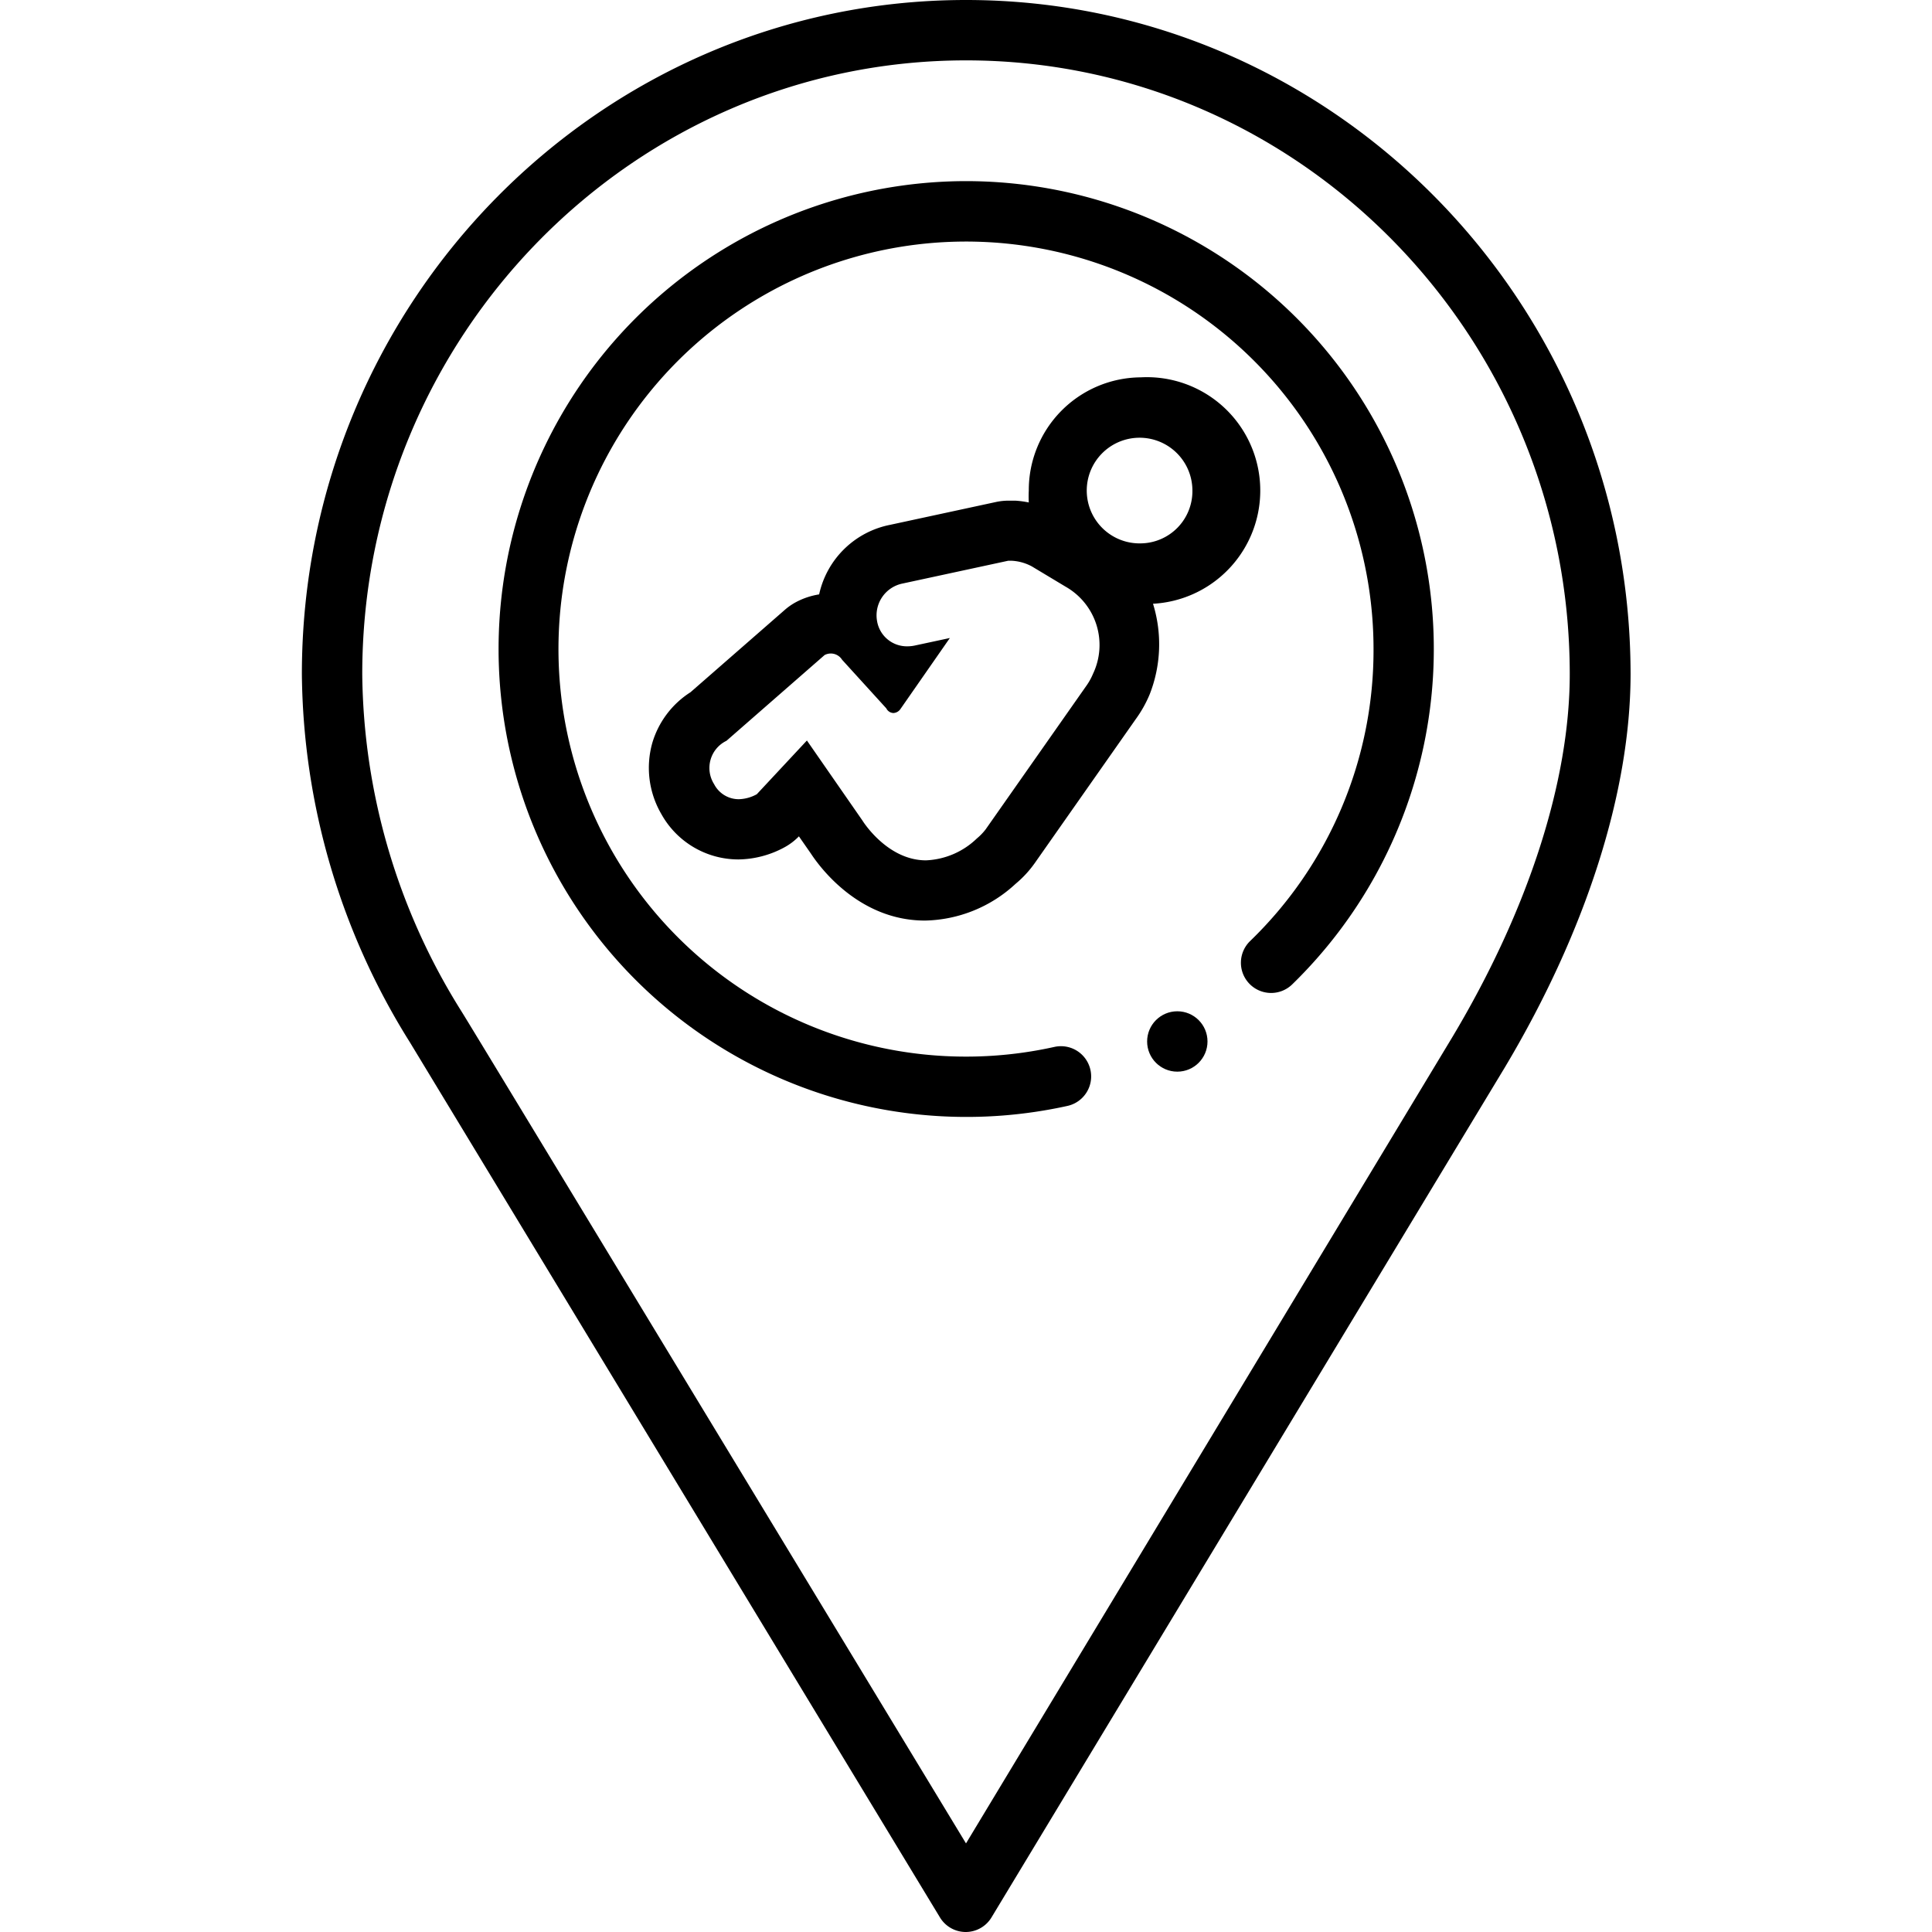 <svg xmlns="http://www.w3.org/2000/svg" version="1.1" xmlns:xlink="http://www.w3.org/1999/xlink" width="512" height="512" x="0" y="0" viewBox="0 0 128 128" style="enable-background:new 0 0 512 512" xml:space="preserve" class=""><g><path d="M64 0C39.74 0 20 20 20 44.67a46.67 46.67 0 0 0 7.16 24.39l35.13 58A2 2 0 0 0 64 128a2 2 0 0 0 1.71-1l34-56.3c5.37-9 8.32-18.24 8.32-26.06C108 20 88.26 0 64 0Zm32.24 68.68L64 122.13C35.1 74.45 31.15 67.93 30.57 67A42.73 42.73 0 0 1 24 44.67C24 22.25 41.94 4 64 4s40 18.25 40 40.67c0 7.11-2.76 15.64-7.76 24.01Z" fill="#000000" opacity="1" data-original="#000000"></path><path d="M64 12a31 31 0 1 0 6.72 61.27 2 2 0 1 0-.86-3.91A27 27 0 1 1 91 43a26.78 26.78 0 0 1-8.18 19.35 2 2 0 1 0 2.79 2.87A31 31 0 0 0 64 12Z" fill="#000000" opacity="1" data-original="#000000"></path><circle cx="78" cy="69" r="2" fill="#000000" opacity="1" data-original="#000000"></circle><path d="M75.58 25a7.47 7.47 0 0 0-7.42 7.5 7.61 7.61 0 0 0 0 .79 6.33 6.33 0 0 0-.89-.12h-.46a3.94 3.94 0 0 0-.83.09l-7 1.51a6 6 0 0 0-4.71 4.61 4.89 4.89 0 0 0-1.53.51 4 4 0 0 0-.75.52l-6.24 5.45a6 6 0 0 0-2.53 3.35 6.08 6.08 0 0 0 .6 4.73 5.84 5.84 0 0 0 5.11 3 6.55 6.55 0 0 0 3-.78 4 4 0 0 0 1-.75l.8 1.15c.55.84 3.15 4.43 7.55 4.43a9.07 9.07 0 0 0 6-2.43 7.12 7.12 0 0 0 1.27-1.37l6.7-9.55a8 8 0 0 0 .92-1.64 9.07 9.07 0 0 0 .22-6 7.5 7.5 0 0 0-.81-15Zm-3.16 19.63a4.08 4.08 0 0 1-.4.74l-6.72 9.58a3.71 3.71 0 0 1-.58.6A5.16 5.16 0 0 1 61.35 57c-2.6 0-4.22-2.65-4.22-2.65l-3.67-5.29-3.32 3.56a2.61 2.61 0 0 1-1.2.33 1.84 1.84 0 0 1-1.63-1 2 2 0 0 1 .82-2.87l6.5-5.68a.88.88 0 0 1 1.16.31l2.93 3.22a.55.55 0 0 0 .47.31.6.6 0 0 0 .47-.27l3.27-4.7-2.33.5a2.33 2.33 0 0 1-.49.05 2 2 0 0 1-2-1.66 2.15 2.15 0 0 1 1.69-2.5l7-1.51h.2a3.13 3.13 0 0 1 1.37.38l2.23 1.34a4.44 4.44 0 0 1 1.82 5.76ZM75.58 36A3.5 3.5 0 1 1 79 32.5a3.46 3.46 0 0 1-3.42 3.5Z" fill="#000000" opacity="1" data-original="#000000"></path></g></svg>